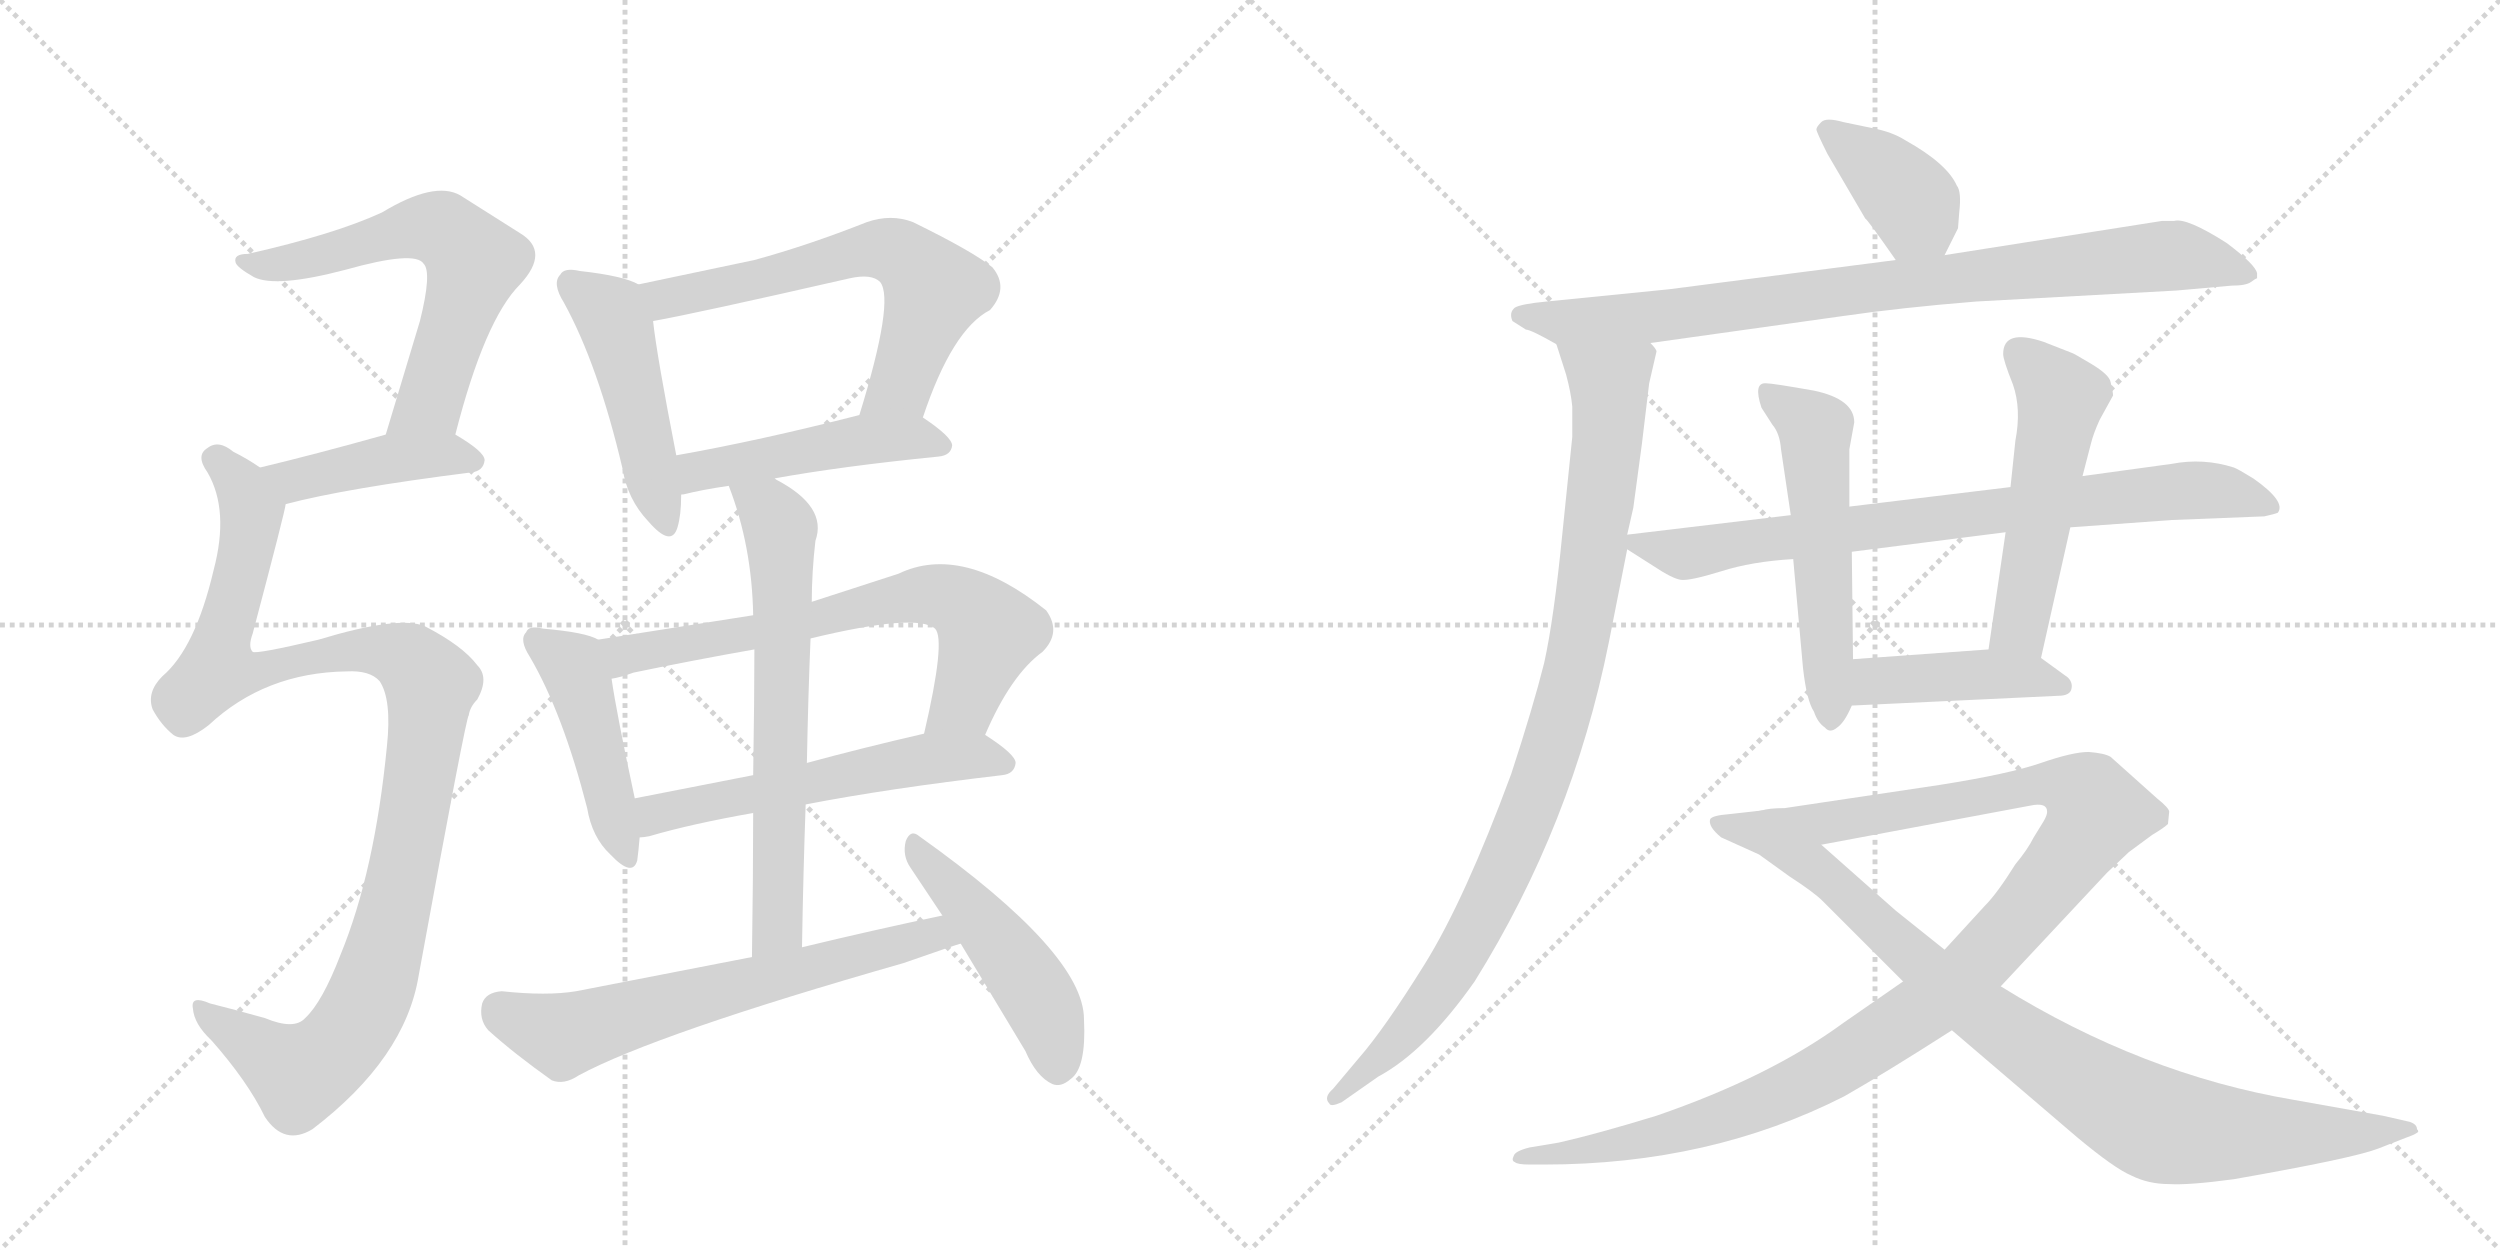 <svg version="1.1" viewBox="0 0 2048 1024" xmlns="http://www.w3.org/2000/svg">
  <g stroke="lightgray" stroke-dasharray="1,1" stroke-width="1" transform="scale(4, 4)">
    <line x1="0" y1="0" x2="256" y2="256"></line>
    <line x1="256" y1="0" x2="0" y2="256"></line>
    <line x1="128" y1="0" x2="128" y2="256"></line>
    <line x1="0" y1="128" x2="256" y2="128"></line>
    <line x1="256" y1="0" x2="512" y2="256"></line>
    <line x1="512" y1="0" x2="256" y2="256"></line>
    <line x1="384" y1="0" x2="384" y2="256"></line>
    <line x1="256" y1="128" x2="512" y2="128"></line>
  </g>
<g transform="scale(1, -1) translate(0, -850)">
   <style type="text/css">
    @keyframes keyframes0 {
      from {
       stroke: black;
       stroke-dashoffset: 617;
       stroke-width: 128;
       }
       67% {
       animation-timing-function: step-end;
       stroke: black;
       stroke-dashoffset: 0;
       stroke-width: 128;
       }
       to {
       stroke: black;
       stroke-width: 1024;
       }
       }
       #make-me-a-hanzi-animation-0 {
         animation: keyframes0 0.752s both;
         animation-delay: 0s;
         animation-timing-function: linear;
       }
    @keyframes keyframes1 {
      from {
       stroke: black;
       stroke-dashoffset: 426;
       stroke-width: 128;
       }
       58% {
       animation-timing-function: step-end;
       stroke: black;
       stroke-dashoffset: 0;
       stroke-width: 128;
       }
       to {
       stroke: black;
       stroke-width: 1024;
       }
       }
       #make-me-a-hanzi-animation-1 {
         animation: keyframes1 0.597s both;
         animation-delay: 0.752s;
         animation-timing-function: linear;
       }
    @keyframes keyframes2 {
      from {
       stroke: black;
       stroke-dashoffset: 1069;
       stroke-width: 128;
       }
       78% {
       animation-timing-function: step-end;
       stroke: black;
       stroke-dashoffset: 0;
       stroke-width: 128;
       }
       to {
       stroke: black;
       stroke-width: 1024;
       }
       }
       #make-me-a-hanzi-animation-2 {
         animation: keyframes2 1.12s both;
         animation-delay: 1.349s;
         animation-timing-function: linear;
       }
    @keyframes keyframes3 {
      from {
       stroke: black;
       stroke-dashoffset: 471;
       stroke-width: 128;
       }
       61% {
       animation-timing-function: step-end;
       stroke: black;
       stroke-dashoffset: 0;
       stroke-width: 128;
       }
       to {
       stroke: black;
       stroke-width: 1024;
       }
       }
       #make-me-a-hanzi-animation-3 {
         animation: keyframes3 0.633s both;
         animation-delay: 2.469s;
         animation-timing-function: linear;
       }
    @keyframes keyframes4 {
      from {
       stroke: black;
       stroke-dashoffset: 621;
       stroke-width: 128;
       }
       67% {
       animation-timing-function: step-end;
       stroke: black;
       stroke-dashoffset: 0;
       stroke-width: 128;
       }
       to {
       stroke: black;
       stroke-width: 1024;
       }
       }
       #make-me-a-hanzi-animation-4 {
         animation: keyframes4 0.755s both;
         animation-delay: 3.102s;
         animation-timing-function: linear;
       }
    @keyframes keyframes5 {
      from {
       stroke: black;
       stroke-dashoffset: 472;
       stroke-width: 128;
       }
       61% {
       animation-timing-function: step-end;
       stroke: black;
       stroke-dashoffset: 0;
       stroke-width: 128;
       }
       to {
       stroke: black;
       stroke-width: 1024;
       }
       }
       #make-me-a-hanzi-animation-5 {
         animation: keyframes5 0.634s both;
         animation-delay: 3.857s;
         animation-timing-function: linear;
       }
    @keyframes keyframes6 {
      from {
       stroke: black;
       stroke-dashoffset: 451;
       stroke-width: 128;
       }
       59% {
       animation-timing-function: step-end;
       stroke: black;
       stroke-dashoffset: 0;
       stroke-width: 128;
       }
       to {
       stroke: black;
       stroke-width: 1024;
       }
       }
       #make-me-a-hanzi-animation-6 {
         animation: keyframes6 0.617s both;
         animation-delay: 4.492s;
         animation-timing-function: linear;
       }
    @keyframes keyframes7 {
      from {
       stroke: black;
       stroke-dashoffset: 678;
       stroke-width: 128;
       }
       69% {
       animation-timing-function: step-end;
       stroke: black;
       stroke-dashoffset: 0;
       stroke-width: 128;
       }
       to {
       stroke: black;
       stroke-width: 1024;
       }
       }
       #make-me-a-hanzi-animation-7 {
         animation: keyframes7 0.802s both;
         animation-delay: 5.109s;
         animation-timing-function: linear;
       }
    @keyframes keyframes8 {
      from {
       stroke: black;
       stroke-dashoffset: 563;
       stroke-width: 128;
       }
       65% {
       animation-timing-function: step-end;
       stroke: black;
       stroke-dashoffset: 0;
       stroke-width: 128;
       }
       to {
       stroke: black;
       stroke-width: 1024;
       }
       }
       #make-me-a-hanzi-animation-8 {
         animation: keyframes8 0.708s both;
         animation-delay: 5.91s;
         animation-timing-function: linear;
       }
    @keyframes keyframes9 {
      from {
       stroke: black;
       stroke-dashoffset: 652;
       stroke-width: 128;
       }
       68% {
       animation-timing-function: step-end;
       stroke: black;
       stroke-dashoffset: 0;
       stroke-width: 128;
       }
       to {
       stroke: black;
       stroke-width: 1024;
       }
       }
       #make-me-a-hanzi-animation-9 {
         animation: keyframes9 0.781s both;
         animation-delay: 6.618s;
         animation-timing-function: linear;
       }
    @keyframes keyframes10 {
      from {
       stroke: black;
       stroke-dashoffset: 644;
       stroke-width: 128;
       }
       68% {
       animation-timing-function: step-end;
       stroke: black;
       stroke-dashoffset: 0;
       stroke-width: 128;
       }
       to {
       stroke: black;
       stroke-width: 1024;
       }
       }
       #make-me-a-hanzi-animation-10 {
         animation: keyframes10 0.774s both;
         animation-delay: 7.399s;
         animation-timing-function: linear;
       }
    @keyframes keyframes11 {
      from {
       stroke: black;
       stroke-dashoffset: 473;
       stroke-width: 128;
       }
       61% {
       animation-timing-function: step-end;
       stroke: black;
       stroke-dashoffset: 0;
       stroke-width: 128;
       }
       to {
       stroke: black;
       stroke-width: 1024;
       }
       }
       #make-me-a-hanzi-animation-11 {
         animation: keyframes11 0.635s both;
         animation-delay: 8.173s;
         animation-timing-function: linear;
       }
    @keyframes keyframes12 {
      from {
       stroke: black;
       stroke-dashoffset: 386;
       stroke-width: 128;
       }
       56% {
       animation-timing-function: step-end;
       stroke: black;
       stroke-dashoffset: 0;
       stroke-width: 128;
       }
       to {
       stroke: black;
       stroke-width: 1024;
       }
       }
       #make-me-a-hanzi-animation-12 {
         animation: keyframes12 0.564s both;
         animation-delay: 8.808s;
         animation-timing-function: linear;
       }
    @keyframes keyframes13 {
      from {
       stroke: black;
       stroke-dashoffset: 858;
       stroke-width: 128;
       }
       74% {
       animation-timing-function: step-end;
       stroke: black;
       stroke-dashoffset: 0;
       stroke-width: 128;
       }
       to {
       stroke: black;
       stroke-width: 1024;
       }
       }
       #make-me-a-hanzi-animation-13 {
         animation: keyframes13 0.948s both;
         animation-delay: 9.372s;
         animation-timing-function: linear;
       }
    @keyframes keyframes14 {
      from {
       stroke: black;
       stroke-dashoffset: 945;
       stroke-width: 128;
       }
       75% {
       animation-timing-function: step-end;
       stroke: black;
       stroke-dashoffset: 0;
       stroke-width: 128;
       }
       to {
       stroke: black;
       stroke-width: 1024;
       }
       }
       #make-me-a-hanzi-animation-14 {
         animation: keyframes14 1.019s both;
         animation-delay: 10.32s;
         animation-timing-function: linear;
       }
    @keyframes keyframes15 {
      from {
       stroke: black;
       stroke-dashoffset: 781;
       stroke-width: 128;
       }
       72% {
       animation-timing-function: step-end;
       stroke: black;
       stroke-dashoffset: 0;
       stroke-width: 128;
       }
       to {
       stroke: black;
       stroke-width: 1024;
       }
       }
       #make-me-a-hanzi-animation-15 {
         animation: keyframes15 0.886s both;
         animation-delay: 11.34s;
         animation-timing-function: linear;
       }
    @keyframes keyframes16 {
      from {
       stroke: black;
       stroke-dashoffset: 537;
       stroke-width: 128;
       }
       64% {
       animation-timing-function: step-end;
       stroke: black;
       stroke-dashoffset: 0;
       stroke-width: 128;
       }
       to {
       stroke: black;
       stroke-width: 1024;
       }
       }
       #make-me-a-hanzi-animation-16 {
         animation: keyframes16 0.687s both;
         animation-delay: 12.225s;
         animation-timing-function: linear;
       }
    @keyframes keyframes17 {
      from {
       stroke: black;
       stroke-dashoffset: 521;
       stroke-width: 128;
       }
       63% {
       animation-timing-function: step-end;
       stroke: black;
       stroke-dashoffset: 0;
       stroke-width: 128;
       }
       to {
       stroke: black;
       stroke-width: 1024;
       }
       }
       #make-me-a-hanzi-animation-17 {
         animation: keyframes17 0.674s both;
         animation-delay: 12.912s;
         animation-timing-function: linear;
       }
    @keyframes keyframes18 {
      from {
       stroke: black;
       stroke-dashoffset: 429;
       stroke-width: 128;
       }
       58% {
       animation-timing-function: step-end;
       stroke: black;
       stroke-dashoffset: 0;
       stroke-width: 128;
       }
       to {
       stroke: black;
       stroke-width: 1024;
       }
       }
       #make-me-a-hanzi-animation-18 {
         animation: keyframes18 0.599s both;
         animation-delay: 13.586s;
         animation-timing-function: linear;
       }
    @keyframes keyframes19 {
      from {
       stroke: black;
       stroke-dashoffset: 1102;
       stroke-width: 128;
       }
       78% {
       animation-timing-function: step-end;
       stroke: black;
       stroke-dashoffset: 0;
       stroke-width: 128;
       }
       to {
       stroke: black;
       stroke-width: 1024;
       }
       }
       #make-me-a-hanzi-animation-19 {
         animation: keyframes19 1.147s both;
         animation-delay: 14.185s;
         animation-timing-function: linear;
       }
    @keyframes keyframes20 {
      from {
       stroke: black;
       stroke-dashoffset: 901;
       stroke-width: 128;
       }
       75% {
       animation-timing-function: step-end;
       stroke: black;
       stroke-dashoffset: 0;
       stroke-width: 128;
       }
       to {
       stroke: black;
       stroke-width: 1024;
       }
       }
       #make-me-a-hanzi-animation-20 {
         animation: keyframes20 0.983s both;
         animation-delay: 15.332s;
         animation-timing-function: linear;
       }
</style>
<path d="M 373 494 Q 397 588 426 617 Q 451 644 426 659 L 377 690 Q 356 702 313 676 Q 274 658 203 642 Q 191 642 193 635 Q 194 631 208 623 Q 226 614 283 629 Q 340 645 347 634 Q 354 627 344 587 L 316 494 C 307 465 365 465 373 494 Z" fill="lightgray"></path> 
<path d="M 234 437 Q 283 450 386 463 Q 396 464 397 473 Q 397 480 373 494 C 355 505 345 502 316 494 Q 259 478 213 467 C 184 460 205 430 234 437 Z" fill="lightgray"></path> 
<path d="M 284 300 Q 303 301 311 292 Q 321 277 317 239 Q 307 136 279 68 Q 264 29 250 16 Q 241 6 217 16 Q 192 23 172 28 Q 156 35 158 24 Q 159 11 173 -2 Q 203 -36 217 -65 Q 233 -89 256 -75 Q 332 -17 343 51 Q 382 264 384 264 Q 385 271 391 277 Q 401 295 391 305 Q 379 321 348 337 Q 327 346 261 326 Q 210 314 207 316 Q 203 320 207 331 Q 234 433 234 437 C 238 452 238 452 213 467 Q 203 474 191 480 Q 179 490 170 483 Q 160 477 170 463 Q 188 432 175 383 Q 160 319 133 296 Q 120 283 125 269 Q 132 256 142 248 Q 152 241 171 256 Q 217 299 284 300 Z" fill="lightgray"></path> 
<path d="M 523 617 Q 511 624 475 628 Q 462 631 459 625 Q 452 618 462 602 Q 490 551 510 466 Q 514 441 531 423 Q 550 401 555 418 Q 558 428 558 444 L 554 477 Q 538 559 535 587 C 532 613 532 613 523 617 Z" fill="lightgray"></path> 
<path d="M 756 508 Q 780 580 811 596 Q 827 614 813 631 Q 797 644 748 668 Q 730 675 710 668 Q 662 649 618 637 L 523 617 C 494 611 506 581 535 587 Q 569 593 696 622 Q 714 626 721 619 Q 733 604 704 510 C 695 481 746 480 756 508 Z" fill="lightgray"></path> 
<path d="M 634 458 Q 689 468 769 476 Q 779 477 780 485 Q 780 492 756 508 C 740 519 733 517 704 510 Q 622 489 554 477 C 524 472 529 435 558 444 Q 557 445 560 445 Q 576 449 597 452 L 634 458 Z" fill="lightgray"></path> 
<path d="M 490 326 Q 480 332 445 335 Q 433 338 431 332 Q 425 326 434 312 Q 461 266 481 188 Q 485 164 500 150 Q 518 131 522 145 Q 523 152 524 164 L 520 196 Q 505 266 501 294 C 497 323 497 323 490 326 Z" fill="lightgray"></path> 
<path d="M 617 346 L 490 326 C 460 321 472 287 501 294 Q 508 295 519 299 Q 567 309 618 318 L 664 327 Q 751 348 766 335 Q 775 326 757 249 C 750 220 795 221 807 248 Q 828 297 854 316 Q 870 332 857 350 Q 788 405 736 380 L 665 357 L 617 346 Z" fill="lightgray"></path> 
<path d="M 524 164 Q 527 164 532 165 Q 566 175 617 184 L 660 191 Q 727 204 821 215 Q 831 216 832 225 Q 832 232 807 248 C 793 257 786 256 757 249 Q 705 237 661 225 L 617 215 L 520 196 C 491 190 494 159 524 164 Z" fill="lightgray"></path> 
<path d="M 597 452 Q 616 403 617 346 L 618 318 Q 618 279 617 215 L 617 184 Q 617 133 616 66 C 616 36 656 44 657 74 Q 658 135 660 191 L 661 225 Q 662 279 664 327 L 665 357 Q 665 381 668 407 Q 678 435 636 457 Q 635 458 634 458 C 608 473 587 480 597 452 Z" fill="lightgray"></path> 
<path d="M 616 66 L 472 38 Q 448 34 411 38 Q 398 37 395 28 Q 392 15 400 6 Q 421 -13 452 -35 Q 462 -39 474 -31 Q 537 3 740 61 Q 783 76 787 77 C 816 86 801 106 772 100 Q 715 88 657 74 L 616 66 Z" fill="lightgray"></path> 
<path d="M 787 77 L 840 -11 Q 849 -32 862 -38 Q 869 -41 877 -34 Q 890 -25 888 15 Q 888 69 753 165 Q 746 171 742 161 Q 739 149 746 139 L 772 100 L 787 77 Z" fill="lightgray"></path> 
<path d="M 1593 641 L 1604 663 L 1605 676 Q 1607 693 1603 698 Q 1595 716 1561 735 Q 1550 742 1534 745 L 1510 750 Q 1496 754 1492 750 Q 1488 746 1488 744 Q 1488 742 1497 724 L 1528 671 Q 1530 670 1553 637 C 1570 612 1580 614 1593 641 Z" fill="lightgray"></path> 
<path d="M 1352 569 L 1509 591 Q 1557 598 1619 603 L 1783 612 L 1828 616 Q 1840 616 1844 619 Q 1848 622 1849 622 L 1849 626 Q 1848 633 1824 651 Q 1791 672 1781 669 L 1771 669 L 1593 641 L 1553 637 L 1367 613 L 1267 603 Q 1246 601 1241 598 Q 1236 594 1239 587 L 1250 580 Q 1254 580 1275 568 C 1289 560 1322 565 1352 569 Z" fill="lightgray"></path> 
<path d="M 1351 536 L 1357 562 Q 1357 564 1352 569 C 1349 599 1266 597 1275 568 L 1283 543 Q 1287 528 1288 517 L 1288 492 L 1280 414 Q 1273 343 1265 307 Q 1256 271 1238 216 Q 1200 113 1167 60 Q 1134 7 1113 -17 L 1092 -42 Q 1084 -49 1089 -54 Q 1090 -57 1099 -53 L 1129 -32 Q 1168 -11 1208 46 Q 1288 174 1318 324 L 1333 400 L 1333 412 L 1338 434 L 1345 486 L 1351 536 Z" fill="lightgray"></path> 
<path d="M 1333 400 L 1355 386 Q 1370 376 1377 375 Q 1384 374 1410 382 Q 1435 390 1469 392 L 1517 398 L 1643 414 L 1696 418 L 1779 424 L 1855 427 Q 1864 429 1866 430 Q 1873 439 1846 458 Q 1833 466 1830 467 Q 1805 475 1779 470 L 1706 460 L 1647 451 L 1515 435 L 1467 428 L 1333 412 C 1317 410 1317 410 1333 400 Z" fill="lightgray"></path> 
<path d="M 1469 392 L 1477 303 Q 1480 276 1486 267 Q 1489 258 1495 254 Q 1499 249 1505 254 Q 1511 258 1517 272 L 1518 310 L 1517 398 L 1515 435 L 1515 482 L 1519 504 Q 1519 523 1486 530 Q 1452 536 1447 536 Q 1436 537 1443 516 L 1452 502 Q 1458 495 1459 482 L 1467 428 L 1469 392 Z" fill="lightgray"></path> 
<path d="M 1672 311 L 1696 418 L 1706 460 L 1713 487 Q 1715 495 1720 506 L 1731 526 Q 1731 529 1729 537 Q 1728 543 1713 552 Q 1698 561 1697 561 L 1674 570 Q 1641 581 1641 560 Q 1641 555 1649 535 Q 1656 515 1651 489 L 1647 451 L 1643 414 L 1629 318 C 1625 288 1665 282 1672 311 Z" fill="lightgray"></path> 
<path d="M 1517 272 L 1686 280 Q 1696 280 1697 286 Q 1698 291 1694 295 L 1672 311 L 1629 318 L 1518 310 C 1488 308 1487 271 1517 272 Z" fill="lightgray"></path> 
<path d="M 1559 46 L 1510 12 Q 1450 -32 1357 -64 Q 1308 -79 1277 -86 L 1253 -90 Q 1241 -93 1240 -97 Q 1238 -101 1241 -102 Q 1243 -104 1253 -104 L 1265 -104 Q 1401 -104 1511 -48 Q 1546 -28 1599 6 L 1639 42 L 1726 135 L 1744 152 L 1763 166 Q 1773 172 1776 175 L 1777 185 Q 1777 188 1767 196 L 1729 230 Q 1724 233 1711 234 Q 1698 234 1672 225 Q 1646 216 1589 207 L 1462 188 Q 1449 188 1443 186 C 1413 182 1463 152 1492 158 L 1663 190 Q 1677 193 1677 185 Q 1677 182 1674 177 L 1666 164 Q 1661 154 1651 142 Q 1636 118 1626 108 L 1593 72 L 1559 46 Z" fill="lightgray"></path> 
<path d="M 1443 186 L 1416 183 Q 1403 182 1401 179 Q 1399 173 1410 164 L 1441 150 L 1466 132 Q 1486 119 1493 112 L 1559 46 L 1599 6 L 1702 -82 Q 1732 -107 1746 -113 Q 1760 -120 1777 -120 Q 1793 -121 1830 -116 Q 1927 -99 1948 -91 L 1971 -82 Q 1977 -80 1980 -78 Q 1982 -77 1980 -75 Q 1980 -71 1974 -69 L 1952 -64 L 1879 -51 Q 1755 -30 1639 42 L 1593 72 L 1553 104 Q 1527 127 1492 158 C 1470 178 1458 188 1443 186 Z" fill="lightgray"></path> 
      <clipPath id="make-me-a-hanzi-clip-0">
      <path d="M 373 494 Q 397 588 426 617 Q 451 644 426 659 L 377 690 Q 356 702 313 676 Q 274 658 203 642 Q 191 642 193 635 Q 194 631 208 623 Q 226 614 283 629 Q 340 645 347 634 Q 354 627 344 587 L 316 494 C 307 465 365 465 373 494 Z" fill="lightgray"></path>
      </clipPath>
      <path clip-path="url(#make-me-a-hanzi-clip-0)" d="M 200 636 L 235 634 L 346 664 L 362 662 L 377 650 L 389 635 L 356 531 L 351 520 L 323 499 " fill="none" id="make-me-a-hanzi-animation-0" stroke-dasharray="489 978" stroke-linecap="round"></path>

      <clipPath id="make-me-a-hanzi-clip-1">
      <path d="M 234 437 Q 283 450 386 463 Q 396 464 397 473 Q 397 480 373 494 C 355 505 345 502 316 494 Q 259 478 213 467 C 184 460 205 430 234 437 Z" fill="lightgray"></path>
      </clipPath>
      <path clip-path="url(#make-me-a-hanzi-clip-1)" d="M 221 465 L 246 457 L 323 475 L 366 478 L 387 473 " fill="none" id="make-me-a-hanzi-animation-1" stroke-dasharray="298 596" stroke-linecap="round"></path>

      <clipPath id="make-me-a-hanzi-clip-2">
      <path d="M 284 300 Q 303 301 311 292 Q 321 277 317 239 Q 307 136 279 68 Q 264 29 250 16 Q 241 6 217 16 Q 192 23 172 28 Q 156 35 158 24 Q 159 11 173 -2 Q 203 -36 217 -65 Q 233 -89 256 -75 Q 332 -17 343 51 Q 382 264 384 264 Q 385 271 391 277 Q 401 295 391 305 Q 379 321 348 337 Q 327 346 261 326 Q 210 314 207 316 Q 203 320 207 331 Q 234 433 234 437 C 238 452 238 452 213 467 Q 203 474 191 480 Q 179 490 170 483 Q 160 477 170 463 Q 188 432 175 383 Q 160 319 133 296 Q 120 283 125 269 Q 132 256 142 248 Q 152 241 171 256 Q 217 299 284 300 Z" fill="lightgray"></path>
      </clipPath>
      <path clip-path="url(#make-me-a-hanzi-clip-2)" d="M 177 473 L 199 450 L 206 427 L 178 302 L 209 299 L 252 313 L 311 317 L 336 309 L 354 288 L 323 99 L 301 31 L 283 0 L 245 -30 L 167 20 " fill="none" id="make-me-a-hanzi-animation-2" stroke-dasharray="941 1882" stroke-linecap="round"></path>

      <clipPath id="make-me-a-hanzi-clip-3">
      <path d="M 523 617 Q 511 624 475 628 Q 462 631 459 625 Q 452 618 462 602 Q 490 551 510 466 Q 514 441 531 423 Q 550 401 555 418 Q 558 428 558 444 L 554 477 Q 538 559 535 587 C 532 613 532 613 523 617 Z" fill="lightgray"></path>
      </clipPath>
      <path clip-path="url(#make-me-a-hanzi-clip-3)" d="M 468 617 L 495 598 L 506 579 L 543 423 " fill="none" id="make-me-a-hanzi-animation-3" stroke-dasharray="343 686" stroke-linecap="round"></path>

      <clipPath id="make-me-a-hanzi-clip-4">
      <path d="M 756 508 Q 780 580 811 596 Q 827 614 813 631 Q 797 644 748 668 Q 730 675 710 668 Q 662 649 618 637 L 523 617 C 494 611 506 581 535 587 Q 569 593 696 622 Q 714 626 721 619 Q 733 604 704 510 C 695 481 746 480 756 508 Z" fill="lightgray"></path>
      </clipPath>
      <path clip-path="url(#make-me-a-hanzi-clip-4)" d="M 531 614 L 552 606 L 711 646 L 735 643 L 765 612 L 737 534 L 711 522 " fill="none" id="make-me-a-hanzi-animation-4" stroke-dasharray="493 986" stroke-linecap="round"></path>

      <clipPath id="make-me-a-hanzi-clip-5">
      <path d="M 634 458 Q 689 468 769 476 Q 779 477 780 485 Q 780 492 756 508 C 740 519 733 517 704 510 Q 622 489 554 477 C 524 472 529 435 558 444 Q 557 445 560 445 Q 576 449 597 452 L 634 458 Z" fill="lightgray"></path>
      </clipPath>
      <path clip-path="url(#make-me-a-hanzi-clip-5)" d="M 564 452 L 578 466 L 701 489 L 749 492 L 771 484 " fill="none" id="make-me-a-hanzi-animation-5" stroke-dasharray="344 688" stroke-linecap="round"></path>

      <clipPath id="make-me-a-hanzi-clip-6">
      <path d="M 490 326 Q 480 332 445 335 Q 433 338 431 332 Q 425 326 434 312 Q 461 266 481 188 Q 485 164 500 150 Q 518 131 522 145 Q 523 152 524 164 L 520 196 Q 505 266 501 294 C 497 323 497 323 490 326 Z" fill="lightgray"></path>
      </clipPath>
      <path clip-path="url(#make-me-a-hanzi-clip-6)" d="M 440 325 L 470 301 L 512 150 " fill="none" id="make-me-a-hanzi-animation-6" stroke-dasharray="323 646" stroke-linecap="round"></path>

      <clipPath id="make-me-a-hanzi-clip-7">
      <path d="M 617 346 L 490 326 C 460 321 472 287 501 294 Q 508 295 519 299 Q 567 309 618 318 L 664 327 Q 751 348 766 335 Q 775 326 757 249 C 750 220 795 221 807 248 Q 828 297 854 316 Q 870 332 857 350 Q 788 405 736 380 L 665 357 L 617 346 Z" fill="lightgray"></path>
      </clipPath>
      <path clip-path="url(#make-me-a-hanzi-clip-7)" d="M 498 323 L 508 314 L 537 317 L 673 342 L 735 360 L 770 362 L 791 354 L 809 329 L 789 274 L 763 260 " fill="none" id="make-me-a-hanzi-animation-7" stroke-dasharray="550 1100" stroke-linecap="round"></path>

      <clipPath id="make-me-a-hanzi-clip-8">
      <path d="M 524 164 Q 527 164 532 165 Q 566 175 617 184 L 660 191 Q 727 204 821 215 Q 831 216 832 225 Q 832 232 807 248 C 793 257 786 256 757 249 Q 705 237 661 225 L 617 215 L 520 196 C 491 190 494 159 524 164 Z" fill="lightgray"></path>
      </clipPath>
      <path clip-path="url(#make-me-a-hanzi-clip-8)" d="M 527 170 L 544 185 L 754 228 L 805 231 L 823 224 " fill="none" id="make-me-a-hanzi-animation-8" stroke-dasharray="435 870" stroke-linecap="round"></path>

      <clipPath id="make-me-a-hanzi-clip-9">
      <path d="M 597 452 Q 616 403 617 346 L 618 318 Q 618 279 617 215 L 617 184 Q 617 133 616 66 C 616 36 656 44 657 74 Q 658 135 660 191 L 661 225 Q 662 279 664 327 L 665 357 Q 665 381 668 407 Q 678 435 636 457 Q 635 458 634 458 C 608 473 587 480 597 452 Z" fill="lightgray"></path>
      </clipPath>
      <path clip-path="url(#make-me-a-hanzi-clip-9)" d="M 604 447 L 632 431 L 640 403 L 638 97 L 621 74 " fill="none" id="make-me-a-hanzi-animation-9" stroke-dasharray="524 1048" stroke-linecap="round"></path>

      <clipPath id="make-me-a-hanzi-clip-10">
      <path d="M 616 66 L 472 38 Q 448 34 411 38 Q 398 37 395 28 Q 392 15 400 6 Q 421 -13 452 -35 Q 462 -39 474 -31 Q 537 3 740 61 Q 783 76 787 77 C 816 86 801 106 772 100 Q 715 88 657 74 L 616 66 Z" fill="lightgray"></path>
      </clipPath>
      <path clip-path="url(#make-me-a-hanzi-clip-10)" d="M 410 22 L 461 2 L 753 82 L 783 82 " fill="none" id="make-me-a-hanzi-animation-10" stroke-dasharray="516 1032" stroke-linecap="round"></path>

      <clipPath id="make-me-a-hanzi-clip-11">
      <path d="M 787 77 L 840 -11 Q 849 -32 862 -38 Q 869 -41 877 -34 Q 890 -25 888 15 Q 888 69 753 165 Q 746 171 742 161 Q 739 149 746 139 L 772 100 L 787 77 Z" fill="lightgray"></path>
      </clipPath>
      <path clip-path="url(#make-me-a-hanzi-clip-11)" d="M 750 155 L 846 40 L 862 6 L 866 -23 " fill="none" id="make-me-a-hanzi-animation-11" stroke-dasharray="345 690" stroke-linecap="round"></path>

      <clipPath id="make-me-a-hanzi-clip-12">
      <path d="M 1593 641 L 1604 663 L 1605 676 Q 1607 693 1603 698 Q 1595 716 1561 735 Q 1550 742 1534 745 L 1510 750 Q 1496 754 1492 750 Q 1488 746 1488 744 Q 1488 742 1497 724 L 1528 671 Q 1530 670 1553 637 C 1570 612 1580 614 1593 641 Z" fill="lightgray"></path>
      </clipPath>
      <path clip-path="url(#make-me-a-hanzi-clip-12)" d="M 1495 743 L 1560 692 L 1585 652 " fill="none" id="make-me-a-hanzi-animation-12" stroke-dasharray="258 516" stroke-linecap="round"></path>

      <clipPath id="make-me-a-hanzi-clip-13">
      <path d="M 1352 569 L 1509 591 Q 1557 598 1619 603 L 1783 612 L 1828 616 Q 1840 616 1844 619 Q 1848 622 1849 622 L 1849 626 Q 1848 633 1824 651 Q 1791 672 1781 669 L 1771 669 L 1593 641 L 1553 637 L 1367 613 L 1267 603 Q 1246 601 1241 598 Q 1236 594 1239 587 L 1250 580 Q 1254 580 1275 568 C 1289 560 1322 565 1352 569 Z" fill="lightgray"></path>
      </clipPath>
      <path clip-path="url(#make-me-a-hanzi-clip-13)" d="M 1248 591 L 1282 585 L 1357 590 L 1548 617 L 1784 641 L 1844 624 " fill="none" id="make-me-a-hanzi-animation-13" stroke-dasharray="730 1460" stroke-linecap="round"></path>

      <clipPath id="make-me-a-hanzi-clip-14">
      <path d="M 1351 536 L 1357 562 Q 1357 564 1352 569 C 1349 599 1266 597 1275 568 L 1283 543 Q 1287 528 1288 517 L 1288 492 L 1280 414 Q 1273 343 1265 307 Q 1256 271 1238 216 Q 1200 113 1167 60 Q 1134 7 1113 -17 L 1092 -42 Q 1084 -49 1089 -54 Q 1090 -57 1099 -53 L 1129 -32 Q 1168 -11 1208 46 Q 1288 174 1318 324 L 1333 400 L 1333 412 L 1338 434 L 1345 486 L 1351 536 Z" fill="lightgray"></path>
      </clipPath>
      <path clip-path="url(#make-me-a-hanzi-clip-14)" d="M 1283 564 L 1314 540 L 1319 521 L 1303 382 L 1274 246 L 1236 146 L 1186 50 L 1129 -19 L 1094 -49 " fill="none" id="make-me-a-hanzi-animation-14" stroke-dasharray="817 1634" stroke-linecap="round"></path>

      <clipPath id="make-me-a-hanzi-clip-15">
      <path d="M 1333 400 L 1355 386 Q 1370 376 1377 375 Q 1384 374 1410 382 Q 1435 390 1469 392 L 1517 398 L 1643 414 L 1696 418 L 1779 424 L 1855 427 Q 1864 429 1866 430 Q 1873 439 1846 458 Q 1833 466 1830 467 Q 1805 475 1779 470 L 1706 460 L 1647 451 L 1515 435 L 1467 428 L 1333 412 C 1317 410 1317 410 1333 400 Z" fill="lightgray"></path>
      </clipPath>
      <path clip-path="url(#make-me-a-hanzi-clip-15)" d="M 1341 406 L 1379 396 L 1642 433 L 1808 449 L 1859 435 " fill="none" id="make-me-a-hanzi-animation-15" stroke-dasharray="653 1306" stroke-linecap="round"></path>

      <clipPath id="make-me-a-hanzi-clip-16">
      <path d="M 1469 392 L 1477 303 Q 1480 276 1486 267 Q 1489 258 1495 254 Q 1499 249 1505 254 Q 1511 258 1517 272 L 1518 310 L 1517 398 L 1515 435 L 1515 482 L 1519 504 Q 1519 523 1486 530 Q 1452 536 1447 536 Q 1436 537 1443 516 L 1452 502 Q 1458 495 1459 482 L 1467 428 L 1469 392 Z" fill="lightgray"></path>
      </clipPath>
      <path clip-path="url(#make-me-a-hanzi-clip-16)" d="M 1449 526 L 1487 499 L 1500 265 " fill="none" id="make-me-a-hanzi-animation-16" stroke-dasharray="409 818" stroke-linecap="round"></path>

      <clipPath id="make-me-a-hanzi-clip-17">
      <path d="M 1672 311 L 1696 418 L 1706 460 L 1713 487 Q 1715 495 1720 506 L 1731 526 Q 1731 529 1729 537 Q 1728 543 1713 552 Q 1698 561 1697 561 L 1674 570 Q 1641 581 1641 560 Q 1641 555 1649 535 Q 1656 515 1651 489 L 1647 451 L 1643 414 L 1629 318 C 1625 288 1665 282 1672 311 Z" fill="lightgray"></path>
      </clipPath>
      <path clip-path="url(#make-me-a-hanzi-clip-17)" d="M 1653 562 L 1689 525 L 1656 339 L 1637 324 " fill="none" id="make-me-a-hanzi-animation-17" stroke-dasharray="393 786" stroke-linecap="round"></path>

      <clipPath id="make-me-a-hanzi-clip-18">
      <path d="M 1517 272 L 1686 280 Q 1696 280 1697 286 Q 1698 291 1694 295 L 1672 311 L 1629 318 L 1518 310 C 1488 308 1487 271 1517 272 Z" fill="lightgray"></path>
      </clipPath>
      <path clip-path="url(#make-me-a-hanzi-clip-18)" d="M 1524 278 L 1534 291 L 1543 293 L 1622 298 L 1689 288 " fill="none" id="make-me-a-hanzi-animation-18" stroke-dasharray="301 602" stroke-linecap="round"></path>

      <clipPath id="make-me-a-hanzi-clip-19">
      <path d="M 1559 46 L 1510 12 Q 1450 -32 1357 -64 Q 1308 -79 1277 -86 L 1253 -90 Q 1241 -93 1240 -97 Q 1238 -101 1241 -102 Q 1243 -104 1253 -104 L 1265 -104 Q 1401 -104 1511 -48 Q 1546 -28 1599 6 L 1639 42 L 1726 135 L 1744 152 L 1763 166 Q 1773 172 1776 175 L 1777 185 Q 1777 188 1767 196 L 1729 230 Q 1724 233 1711 234 Q 1698 234 1672 225 Q 1646 216 1589 207 L 1462 188 Q 1449 188 1443 186 C 1413 182 1463 152 1492 158 L 1663 190 Q 1677 193 1677 185 Q 1677 182 1674 177 L 1666 164 Q 1661 154 1651 142 Q 1636 118 1626 108 L 1593 72 L 1559 46 Z" fill="lightgray"></path>
      </clipPath>
      <path clip-path="url(#make-me-a-hanzi-clip-19)" d="M 1456 185 L 1494 175 L 1687 207 L 1711 198 L 1718 184 L 1687 138 L 1616 57 L 1577 24 L 1504 -23 L 1383 -75 L 1290 -95 L 1248 -98 " fill="none" id="make-me-a-hanzi-animation-19" stroke-dasharray="974 1948" stroke-linecap="round"></path>

      <clipPath id="make-me-a-hanzi-clip-20">
      <path d="M 1443 186 L 1416 183 Q 1403 182 1401 179 Q 1399 173 1410 164 L 1441 150 L 1466 132 Q 1486 119 1493 112 L 1559 46 L 1599 6 L 1702 -82 Q 1732 -107 1746 -113 Q 1760 -120 1777 -120 Q 1793 -121 1830 -116 Q 1927 -99 1948 -91 L 1971 -82 Q 1977 -80 1980 -78 Q 1982 -77 1980 -75 Q 1980 -71 1974 -69 L 1952 -64 L 1879 -51 Q 1755 -30 1639 42 L 1593 72 L 1553 104 Q 1527 127 1492 158 C 1470 178 1458 188 1443 186 Z" fill="lightgray"></path>
      </clipPath>
      <path clip-path="url(#make-me-a-hanzi-clip-20)" d="M 1410 177 L 1438 170 L 1477 147 L 1622 21 L 1764 -70 L 1858 -80 L 1974 -76 " fill="none" id="make-me-a-hanzi-animation-20" stroke-dasharray="773 1546" stroke-linecap="round"></path>

</g>
</svg>
